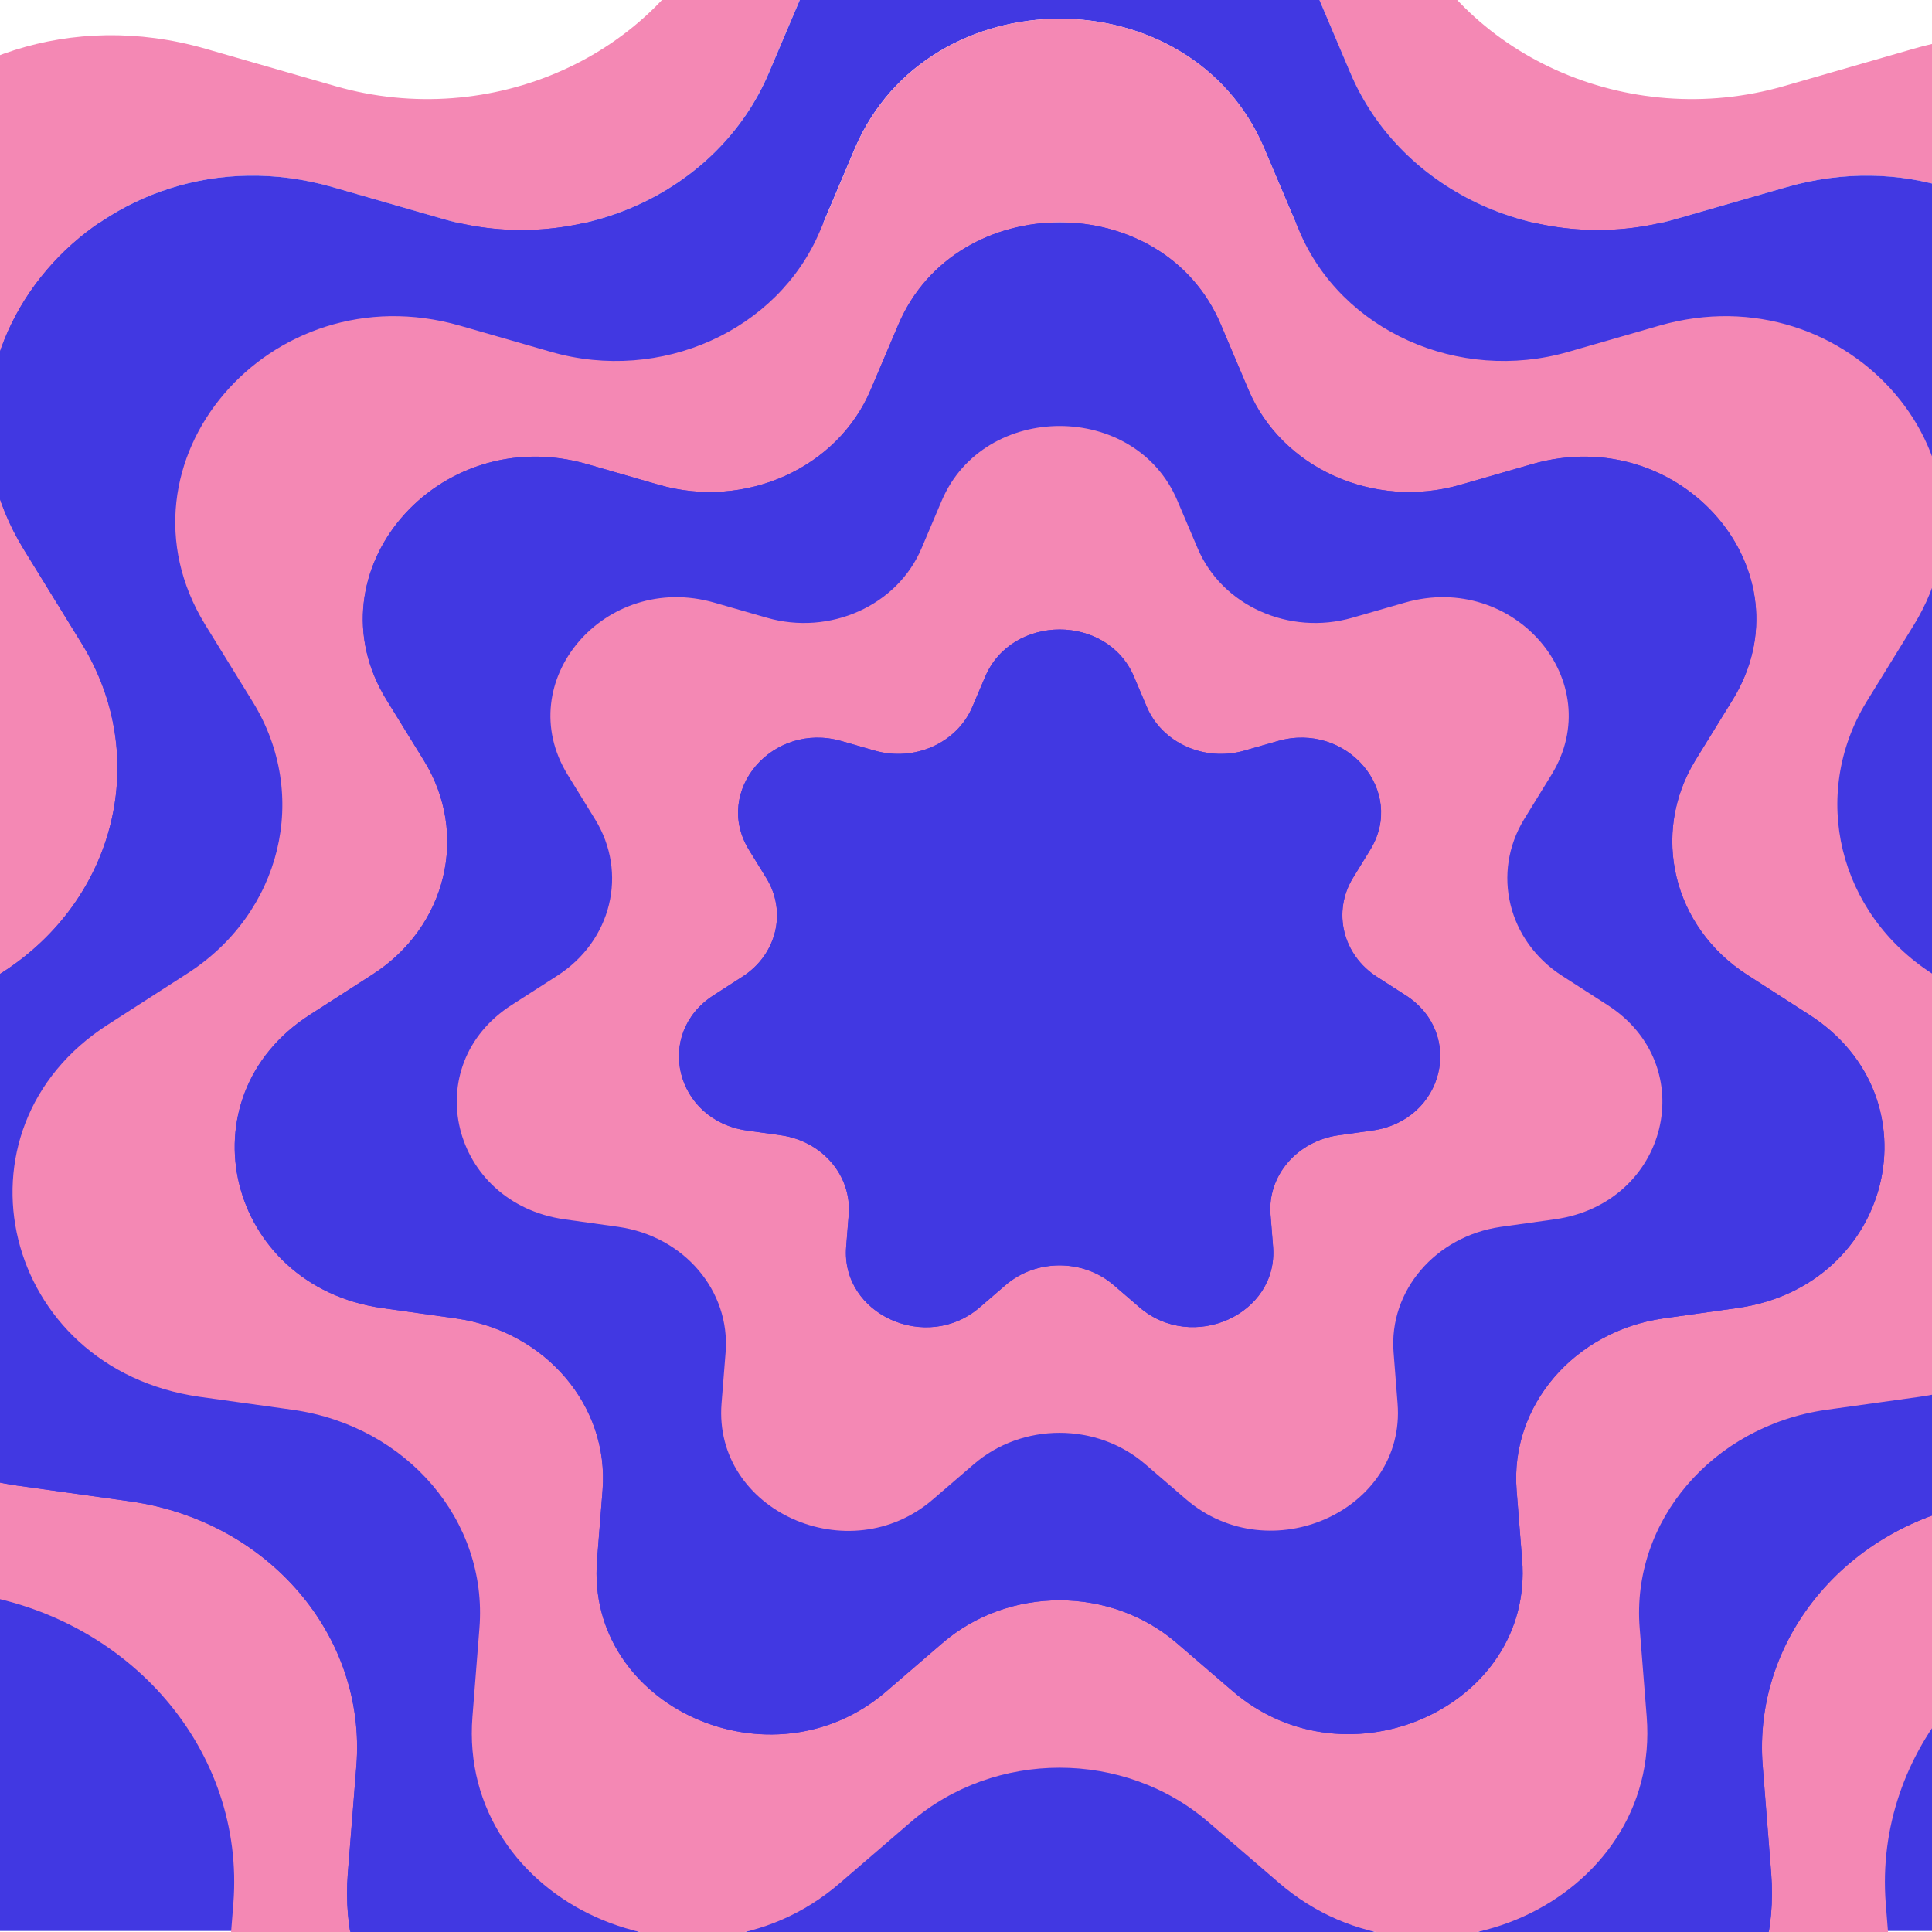 <svg width="1920" height="1920" viewBox="0 0 1920 1920" fill="none" xmlns="http://www.w3.org/2000/svg">
<path d="M2286 221.571H-134V1918.96H2286V221.571Z" fill="#4138E2"/>
<path d="M2399.62 1037.49C2632.11 1186.23 2549.66 1525.52 2270.47 1564.57L2137.35 1583.15C1977.43 1606.39 1862.17 1740.26 1874.05 1891.74L1884 2017.27C1904.86 2280.35 1570.1 2430.9 1363.47 2252.46L1264.1 2166.94C1144.9 2063.75 961.115 2063.75 841.85 2166.94L742.544 2252.46C535.858 2431.84 201.091 2281.29 221.953 2017.27L231.9 1891.74C243.817 1740.26 129.591 1606.39 -31.398 1583.15L-164.517 1564.57C-443.64 1524.62 -526.089 1186.23 -293.664 1037.49L-182.376 965.905C-48.288 880.386 -7.533 713.036 -89.012 581.01L-156.54 471.317C-296.602 242.622 -65.146 -28.771 204.094 48.377L333.241 85.576C488.191 130.179 654.153 55.781 713.705 -85.491L763.406 -202.649C867.686 -447.117 1239.27 -447.117 1342.58 -202.649L1392.28 -85.491C1451.9 55.781 1617.79 130.179 1772.81 85.576L1901.96 48.377C2171.2 -28.771 2402.65 242.622 2262.59 471.317L2195 581.01C2114.58 713.036 2155.31 880.356 2288.43 965.905L2399.65 1037.49H2399.62ZM2089.1 1476.33C2326.76 1443.12 2396.87 1154.38 2199.07 1027.76L2104.38 966.872C1991.09 894.045 1956.41 751.655 2024.87 639.302L2082.35 545.927C2201.62 351.349 2004.59 120.328 1775.49 185.963L1665.53 217.632C1533.64 255.586 1392.41 192.278 1341.74 72.038L1299.43 -27.653C1211.5 -235.678 895.266 -235.678 806.52 -27.653L764.214 72.038C713.479 192.278 572.286 255.586 440.363 217.632L330.464 185.963C101.301 120.328 -95.665 351.349 23.535 545.927L81.019 639.302C150.356 751.655 115.672 894.045 1.574 966.872L-93.114 1027.76C-291.016 1154.38 -220.807 1442.33 16.785 1476.33L130.075 1492.16C267.005 1511.95 364.244 1625.85 354.136 1754.79L345.642 1861.61C327.912 2086.29 612.816 2214.45 788.693 2061.75L873.273 1988.99C974.743 1901.2 1131.15 1901.2 1232.58 1988.99L1317.1 2061.75C1492.98 2213.66 1777.88 2085.47 1760.15 1861.61L1751.72 1754.79C1741.55 1625.85 1839.66 1511.92 1975.78 1492.16L2089.04 1476.33H2089.1Z" fill="#F488B4"/>
<path d="M2199.07 1027.73C2396.91 1154.35 2326.76 1443.12 2089.11 1476.3L1975.85 1492.13C1839.73 1511.93 1741.61 1625.82 1751.79 1754.76L1760.22 1861.58C1777.95 2085.47 1493.04 2213.66 1317.17 2061.72L1232.65 1988.96C1131.18 1901.17 974.777 1901.17 873.34 1988.96L788.76 2061.72C612.883 2214.39 327.979 2086.26 345.709 1861.58L354.202 1754.76C364.311 1625.82 267.071 1511.9 130.142 1492.13L16.852 1476.3C-220.74 1442.3 -290.917 1154.35 -93.047 1027.73L1.641 966.842C115.738 894.015 150.423 751.625 81.086 639.272L23.601 545.897C-95.598 351.319 101.367 120.298 330.53 185.933L440.429 217.602C572.321 255.556 713.545 192.248 764.28 72.008L806.586 -27.683C895.332 -235.708 1211.56 -235.708 1299.5 -27.683L1341.81 72.008C1392.48 192.248 1533.7 255.556 1665.59 217.602L1775.56 185.933C2004.66 120.298 2201.69 351.319 2082.42 545.897L2024.94 639.272C1956.47 751.625 1991.12 894.015 2104.45 966.842L2199.13 1027.73H2199.07ZM1907.8 1388.12C2103.8 1360.71 2161.67 1122.44 1998.45 1018.06L1920.33 967.779C1826.84 907.765 1798.29 790.275 1854.74 697.564L1902.18 620.567C2000.52 459.985 1838.05 269.427 1648.99 323.609L1558.34 349.717C1449.48 381.024 1333.02 328.806 1291.17 229.629L1256.26 147.343C1183.76 -24.298 922.88 -24.298 849.603 147.343L814.757 229.629C772.871 328.776 656.384 380.994 547.583 349.717L456.867 323.609C267.879 269.427 105.339 460.015 203.677 620.567L251.118 697.564C308.312 790.275 279.731 907.765 185.527 967.779L107.406 1018.06C-55.811 1122.47 2.061 1360.08 198.122 1388.12L291.551 1401.14C404.55 1417.46 484.77 1511.5 476.373 1617.84L469.43 1705.96C454.768 1891.35 689.841 1997.02 834.941 1871.07L904.666 1811.06C988.373 1738.63 1117.39 1738.63 1201.13 1811.06L1270.85 1871.07C1415.92 1996.39 1650.96 1890.69 1636.37 1705.96L1629.39 1617.84C1621.03 1511.5 1701.96 1417.49 1814.21 1401.14L1907.71 1388.12H1907.8Z" fill="#4138E2"/>
<path d="M1998.45 1018.06C2161.67 1122.47 2103.8 1360.71 1907.8 1388.12L1814.31 1401.14C1702.05 1417.46 1621.09 1511.5 1629.48 1617.84L1636.46 1705.96C1651.09 1890.68 1416.05 1996.39 1270.95 1871.07L1201.22 1811.06C1117.52 1738.62 988.5 1738.62 904.759 1811.06L835.035 1871.07C689.967 1997.05 454.862 1891.35 469.524 1705.96L476.467 1617.84C484.831 1511.5 404.644 1417.49 291.645 1401.14L198.216 1388.12C2.187 1360.05 -55.717 1122.44 107.5 1018.06L185.621 967.778C279.792 907.764 308.406 790.274 251.212 697.563L203.771 620.566C105.433 459.985 267.973 269.426 456.961 323.608L547.677 349.717C656.478 381.023 772.965 328.806 814.851 229.628L849.697 147.343C922.974 -24.299 1183.82 -24.299 1256.35 147.343L1291.26 229.628C1333.08 328.775 1449.57 380.993 1558.44 349.717L1649.09 323.608C1838.14 269.426 2000.62 460.015 1902.28 620.566L1854.84 697.563C1798.39 790.274 1826.93 907.764 1920.43 967.778L1998.55 1018.06H1998.45ZM1726.43 1299.91C1880.87 1278.33 1926.47 1090.62 1797.9 1008.33L1736.38 968.745C1662.72 921.453 1640.17 828.893 1684.68 755.855L1722.07 695.206C1799.55 568.711 1671.53 418.555 1522.62 461.224L1451.15 481.833C1365.41 506.491 1273.66 465.394 1240.66 387.218L1213.21 322.399C1156.08 187.171 950.489 187.171 892.843 322.399L865.328 387.218C832.387 465.394 740.573 506.491 654.831 481.833L583.427 461.224C434.484 418.555 306.436 568.711 383.91 695.206L421.308 755.855C466.359 828.893 443.849 921.453 369.669 968.745L308.147 1008.33C179.517 1090.62 225.182 1277.79 379.551 1299.91L453.215 1310.25C542.251 1323.06 605.388 1397.12 598.832 1480.92L593.342 1550.33C581.78 1696.41 767.022 1779.66 881.313 1680.45L936.247 1633.16C1002.16 1576.08 1103.86 1576.08 1169.77 1633.16L1224.77 1680.45C1339.06 1779.18 1524.24 1695.87 1512.67 1550.33L1507.18 1480.92C1500.6 1397.12 1564.31 1323.06 1652.83 1310.25L1726.43 1299.91Z" fill="#F488B4"/>
<path d="M1797.9 1008.33C1926.47 1090.62 1880.87 1278.34 1726.43 1299.91L1652.83 1310.25C1564.31 1323.06 1500.6 1397.12 1507.19 1480.92L1512.68 1550.33C1524.24 1695.87 1339.06 1779.18 1224.77 1680.45L1169.77 1633.16C1103.86 1576.08 1002.16 1576.08 936.247 1633.16L881.314 1680.45C767.023 1779.66 581.781 1696.41 593.342 1550.33L598.832 1480.92C605.42 1397.12 542.252 1323.06 453.215 1310.25L379.551 1299.91C225.182 1277.79 179.518 1090.62 308.148 1008.33L369.669 968.746C443.85 921.454 466.392 828.894 421.308 755.856L383.911 695.207C306.436 568.712 434.452 418.555 583.428 461.224L654.831 481.833C740.573 506.492 832.387 465.394 865.328 387.219L892.843 322.4C950.521 187.172 1156.08 187.172 1213.21 322.4L1240.66 387.219C1273.66 465.394 1365.41 506.492 1451.15 481.833L1522.62 461.224C1671.5 418.555 1799.55 568.712 1722.07 695.207L1684.68 755.856C1640.17 828.894 1662.72 921.454 1736.38 968.746L1797.9 1008.33ZM1545.13 1211.73C1657.97 1195.96 1691.3 1058.8 1597.32 998.662L1552.37 969.743C1498.53 935.143 1482.06 867.513 1514.58 814.208L1541.9 769.817C1598.51 677.408 1504.99 567.684 1396.12 598.87L1343.94 613.889C1281.25 631.959 1214.21 601.892 1190.12 544.748L1170 497.456C1128.21 398.641 978.069 398.641 935.892 497.456L915.837 544.748C891.745 601.892 824.669 631.959 762.017 613.889L709.797 598.87C600.996 567.684 507.406 677.438 564.018 769.817L591.34 814.208C624.28 867.513 607.81 935.143 553.62 969.743L508.601 998.662C414.655 1058.77 447.984 1195.57 560.821 1211.73L614.624 1219.26C679.698 1228.66 725.847 1282.72 721.068 1343.97L717.031 1394.74C708.602 1501.41 843.981 1562.27 927.463 1489.77L967.605 1455.24C1015.79 1413.5 1090.1 1413.5 1138.28 1455.24L1178.43 1489.77C1261.97 1561.91 1397.29 1501.02 1388.86 1394.74L1384.89 1343.97C1380.04 1282.72 1426.61 1228.66 1491.26 1219.26L1545.1 1211.73H1545.13Z" fill="#4138E2"/>
<path d="M1597.32 998.662C1691.33 1058.77 1658 1195.93 1545.13 1211.73L1491.29 1219.26C1426.64 1228.66 1380.07 1282.72 1384.92 1343.97L1388.89 1394.74C1397.32 1501.02 1262 1561.91 1178.46 1489.77L1138.31 1455.23C1090.13 1413.5 1015.82 1413.5 967.636 1455.23L927.494 1489.77C844.012 1562.27 708.633 1501.41 717.061 1394.74L721.098 1343.97C725.878 1282.72 679.729 1228.66 614.655 1219.26L560.852 1211.73C448.014 1195.57 414.686 1058.8 508.631 998.662L553.65 969.743C607.841 935.142 624.311 867.513 591.37 814.207L564.049 769.816C507.437 677.408 601.027 567.684 709.827 598.87L762.048 613.888C824.667 631.959 891.776 601.891 915.868 544.748L935.923 497.456C978.099 398.641 1128.27 398.641 1170.03 497.456L1190.15 544.748C1214.24 601.891 1281.25 631.959 1343.97 613.888L1396.15 598.87C1505.02 567.684 1598.55 677.438 1541.93 769.816L1514.61 814.207C1482.09 867.513 1498.56 935.142 1552.4 969.743L1597.35 998.662H1597.32ZM1363.8 1123.49C1435.04 1113.55 1456.13 1026.95 1396.8 988.992L1368.38 970.71C1334.41 948.862 1324.01 906.163 1344.58 872.469L1361.79 844.456C1397.54 786.074 1338.44 716.752 1269.75 736.485L1236.75 745.944C1197.15 757.336 1154.82 738.389 1139.64 702.308L1126.98 672.422C1100.56 609.99 1005.74 609.99 979.133 672.422L966.409 702.308C951.198 738.359 908.86 757.336 869.299 745.944L836.358 736.485C767.603 716.752 708.568 786.074 744.254 844.456L761.531 872.469C782.329 906.163 771.93 948.862 737.666 970.71L709.311 988.992C649.985 1026.95 671.009 1113.34 742.251 1123.49L776.29 1128.24C817.369 1134.19 846.499 1168.37 843.495 1207.02L840.944 1239.08C835.615 1306.44 921.067 1344.88 973.837 1299.1L999.188 1277.25C1029.58 1250.93 1076.5 1250.93 1106.96 1277.25L1132.31 1299.1C1185.04 1344.66 1270.5 1306.23 1265.2 1239.08L1262.65 1207.02C1259.58 1168.37 1289 1134.19 1329.85 1128.24L1363.83 1123.49H1363.8Z" fill="#F488B4"/>
<path d="M1396.77 988.992C1456.09 1026.95 1435.01 1113.55 1363.76 1123.49L1329.79 1128.24C1288.94 1134.19 1259.52 1168.37 1262.59 1207.02L1265.14 1239.08C1270.47 1306.23 1185.01 1344.67 1132.24 1299.1L1106.89 1277.25C1076.44 1250.93 1029.51 1250.93 999.125 1277.25L973.774 1299.1C921.036 1344.88 835.585 1306.44 840.881 1239.08L843.432 1207.02C846.436 1168.37 817.306 1134.19 776.227 1128.24L742.188 1123.49C670.946 1113.34 649.922 1026.95 709.248 988.992L737.602 970.71C771.867 948.862 782.266 906.163 761.468 872.469L744.191 844.456C708.473 786.074 767.54 716.753 836.295 736.485L869.236 745.944C908.829 757.336 951.167 738.389 966.346 702.308L979.07 672.422C1005.71 609.99 1100.53 609.99 1126.91 672.422L1139.57 702.308C1154.79 738.359 1197.12 757.336 1236.68 745.944L1269.69 736.485C1338.38 716.753 1397.48 786.074 1361.73 844.456L1344.52 872.469C1323.94 906.163 1334.34 948.862 1368.32 970.71L1396.74 988.992H1396.77Z" fill="#4138E2"/>
</svg>
